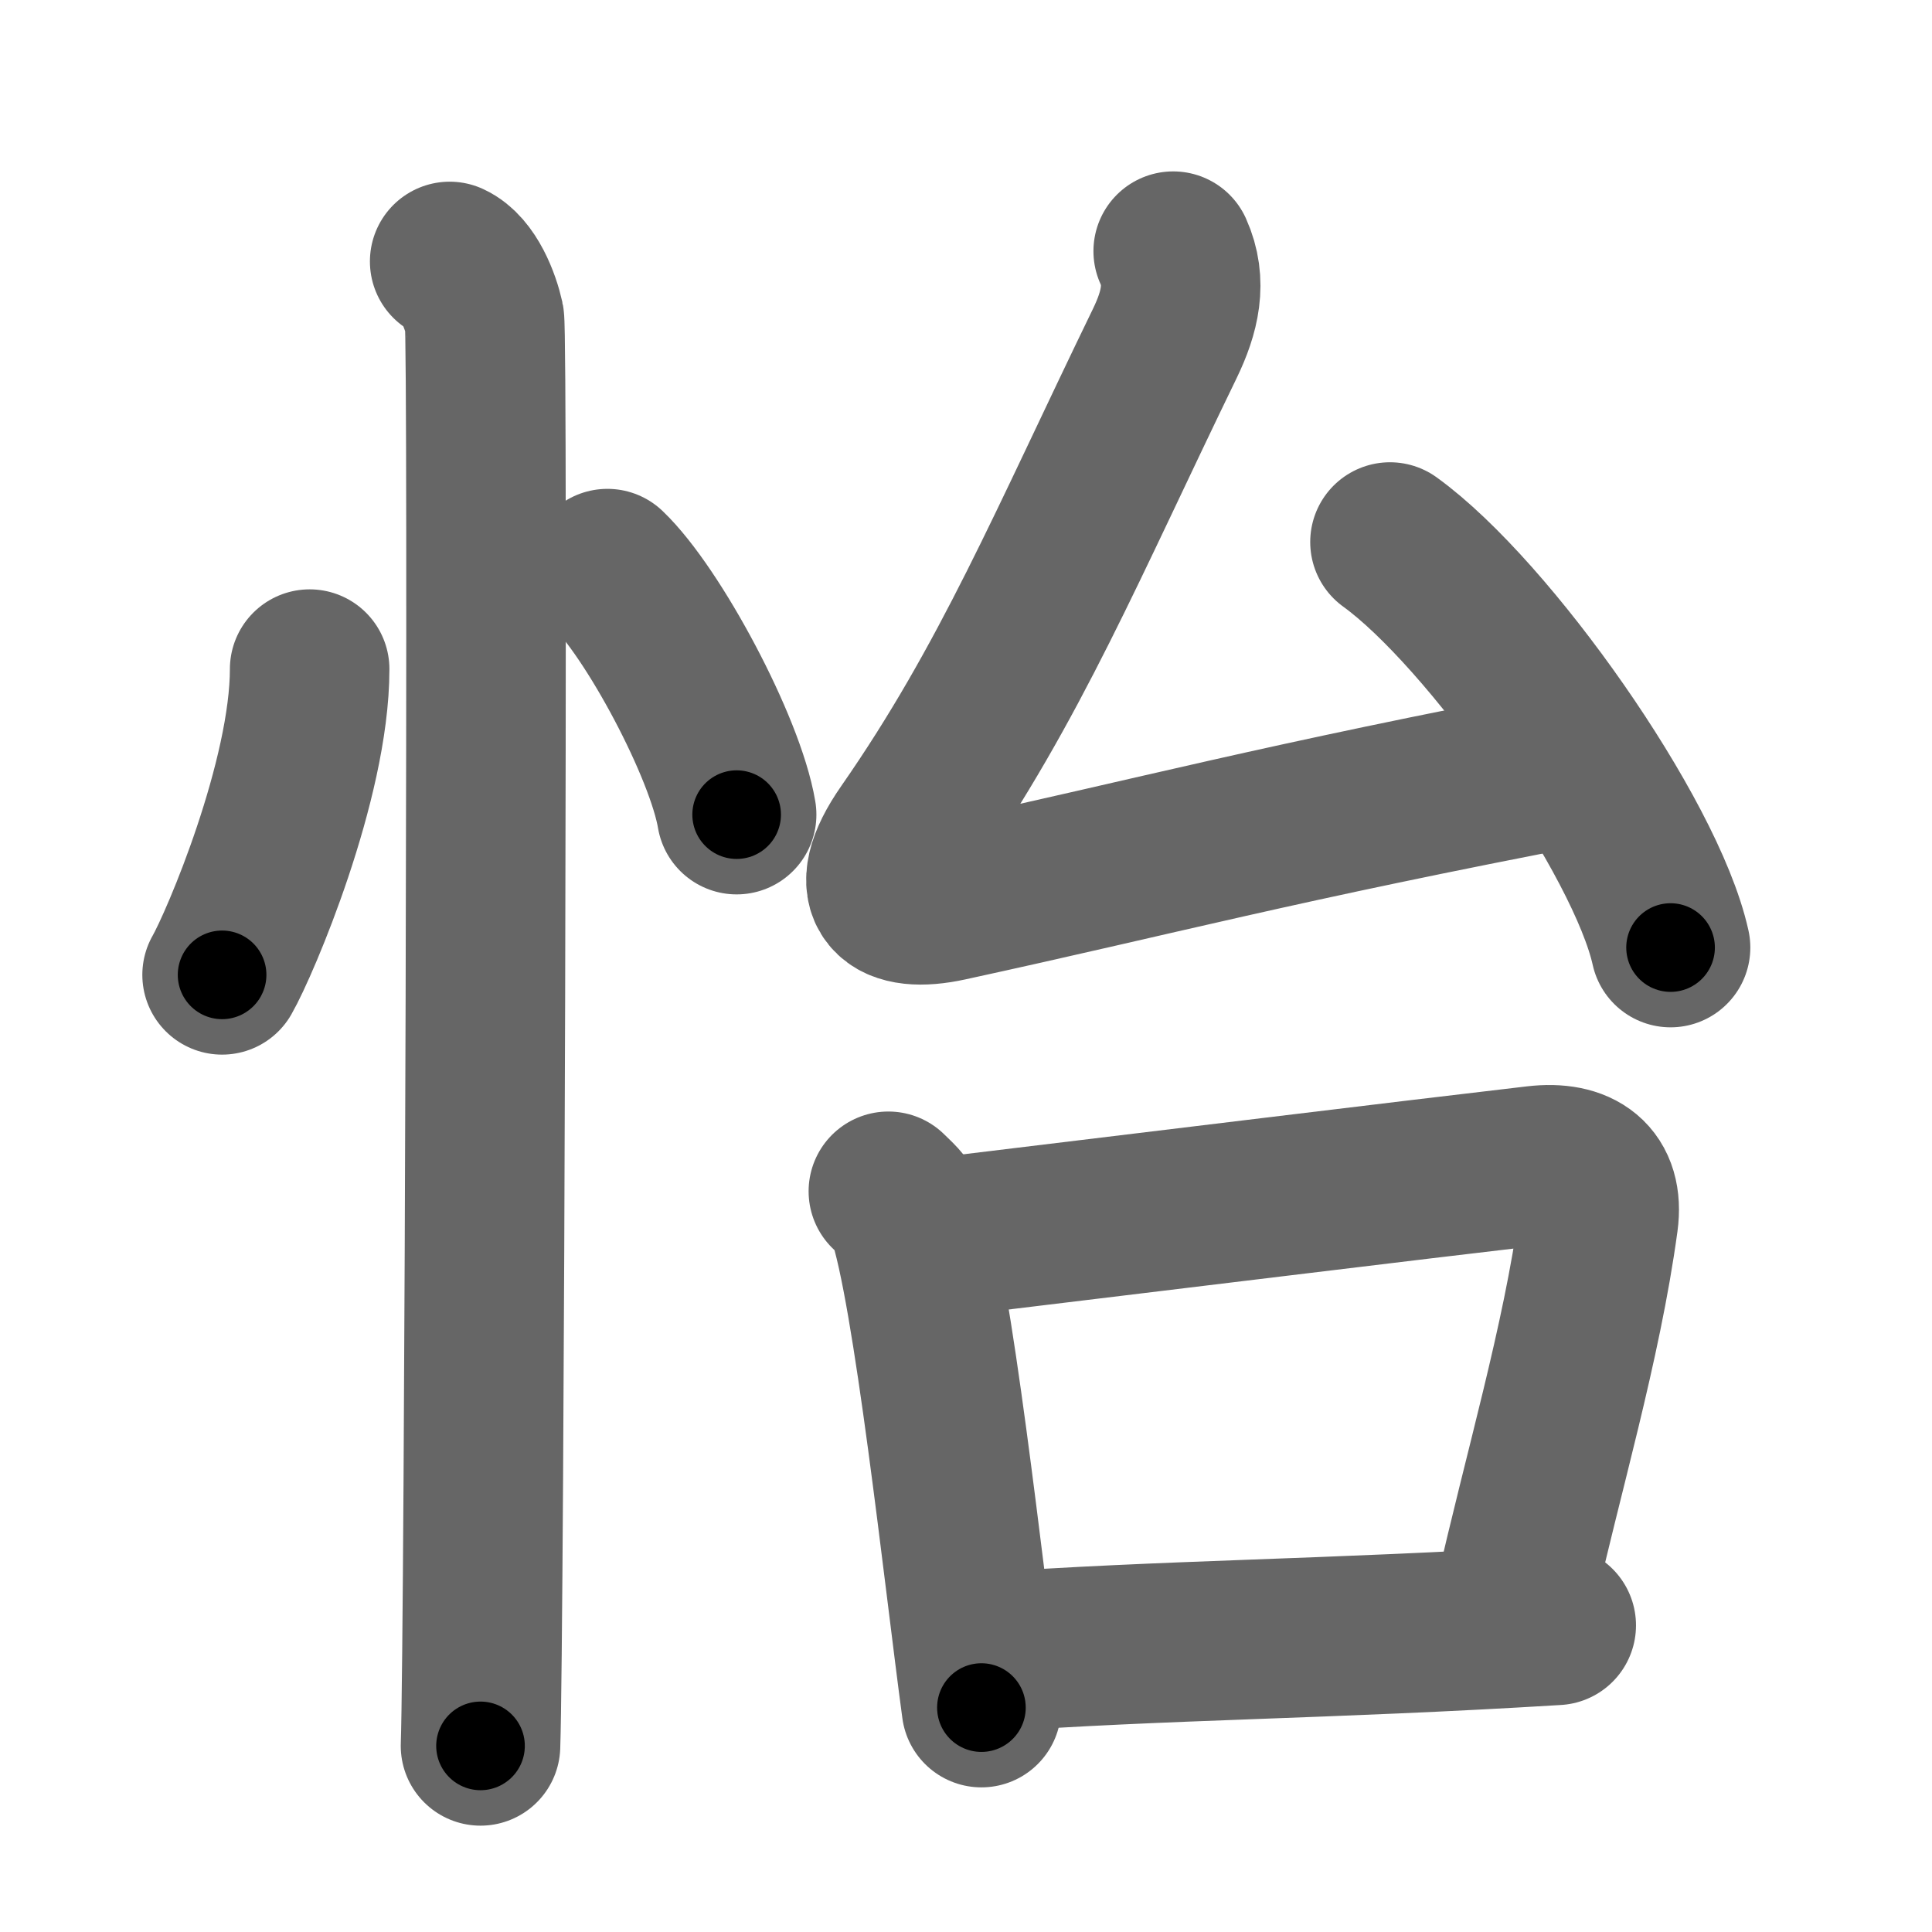 <svg xmlns="http://www.w3.org/2000/svg" width="109" height="109" viewBox="0 0 109 109" id="6021"><g fill="none" stroke="#666" stroke-width="9" stroke-linecap="round" stroke-linejoin="round"><g><g><path d="M17.47,37.75c0,6.25-3.92,15.47-4.94,17.25" /><path d="M34.27,32.08c2.57,2.45,6.65,10.07,7.29,13.88" /><path d="M25.37,14.75c1.09,0.5,1.74,2.25,1.96,3.25c0.22,1,0,74.25-0.22,80.5" /></g><g><g><path d="M66.19,14.17c0.79,1.75,0.38,3.44-0.47,5.2C60.2,30.74,57,38.52,51.16,46.91c-2.48,3.56-0.73,4.62,2.34,3.95c12-2.61,18.25-4.36,35.67-7.7" /><path d="M78.42,30.58c5.59,4.04,14.44,16.6,15.83,22.88" /></g><g><path d="M50.12,67.21c0.42,0.42,0.85,0.76,1.04,1.28c1.46,4.11,3.21,20.46,4.21,27.85" /><path d="M52.09,69.93c13.91-1.68,27.53-3.35,34.58-4.17c2.41-0.28,3.83,0.74,3.51,3.11c-0.95,6.97-3.15,14.31-4.77,21.53" /><path d="M55.49,93.24C65.75,92.5,74.75,92.5,87.8,91.7" /></g></g></g></g><g fill="none" stroke="#000" stroke-width="5" stroke-linecap="round" stroke-linejoin="round"><g><g><path d="M17.47,37.75c0,6.25-3.92,15.47-4.94,17.25" stroke-dasharray="18.07" stroke-dashoffset="18.07"><animate id="0" attributeName="stroke-dashoffset" values="18.07;0" dur="0.18s" fill="freeze" begin="0s;6021.click" /></path><path d="M34.27,32.08c2.57,2.45,6.65,10.07,7.29,13.88" stroke-dasharray="15.83" stroke-dashoffset="15.83"><animate attributeName="stroke-dashoffset" values="15.83" fill="freeze" begin="6021.click" /><animate id="1" attributeName="stroke-dashoffset" values="15.83;0" dur="0.16s" fill="freeze" begin="0.end" /></path><path d="M25.37,14.75c1.09,0.5,1.74,2.25,1.96,3.25c0.22,1,0,74.25-0.22,80.5" stroke-dasharray="84.41" stroke-dashoffset="84.41"><animate attributeName="stroke-dashoffset" values="84.41" fill="freeze" begin="6021.click" /><animate id="2" attributeName="stroke-dashoffset" values="84.41;0" dur="0.63s" fill="freeze" begin="1.end" /></path></g><g><g><path d="M66.19,14.17c0.79,1.75,0.38,3.44-0.47,5.2C60.2,30.74,57,38.52,51.16,46.91c-2.48,3.56-0.73,4.62,2.34,3.95c12-2.61,18.25-4.36,35.67-7.7" stroke-dasharray="80.42" stroke-dashoffset="80.42"><animate attributeName="stroke-dashoffset" values="80.42" fill="freeze" begin="6021.click" /><animate id="3" attributeName="stroke-dashoffset" values="80.42;0" dur="0.6s" fill="freeze" begin="2.end" /></path><path d="M78.42,30.58c5.59,4.04,14.44,16.6,15.83,22.88" stroke-dasharray="28.17" stroke-dashoffset="28.17"><animate attributeName="stroke-dashoffset" values="28.17" fill="freeze" begin="6021.click" /><animate id="4" attributeName="stroke-dashoffset" values="28.17;0" dur="0.28s" fill="freeze" begin="3.end" /></path></g><g><path d="M50.12,67.21c0.42,0.42,0.85,0.76,1.04,1.28c1.46,4.11,3.21,20.46,4.21,27.85" stroke-dasharray="29.85" stroke-dashoffset="29.85"><animate attributeName="stroke-dashoffset" values="29.85" fill="freeze" begin="6021.click" /><animate id="5" attributeName="stroke-dashoffset" values="29.85;0" dur="0.3s" fill="freeze" begin="4.end" /></path><path d="M52.09,69.93c13.91-1.68,27.53-3.35,34.58-4.17c2.41-0.28,3.83,0.74,3.51,3.11c-0.95,6.97-3.15,14.31-4.77,21.53" stroke-dasharray="62.58" stroke-dashoffset="62.58"><animate attributeName="stroke-dashoffset" values="62.58" fill="freeze" begin="6021.click" /><animate id="6" attributeName="stroke-dashoffset" values="62.58;0" dur="0.47s" fill="freeze" begin="5.end" /></path><path d="M55.49,93.24C65.75,92.5,74.75,92.5,87.8,91.7" stroke-dasharray="32.35" stroke-dashoffset="32.35"><animate attributeName="stroke-dashoffset" values="32.35" fill="freeze" begin="6021.click" /><animate id="7" attributeName="stroke-dashoffset" values="32.35;0" dur="0.32s" fill="freeze" begin="6.end" /></path></g></g></g></g></svg>